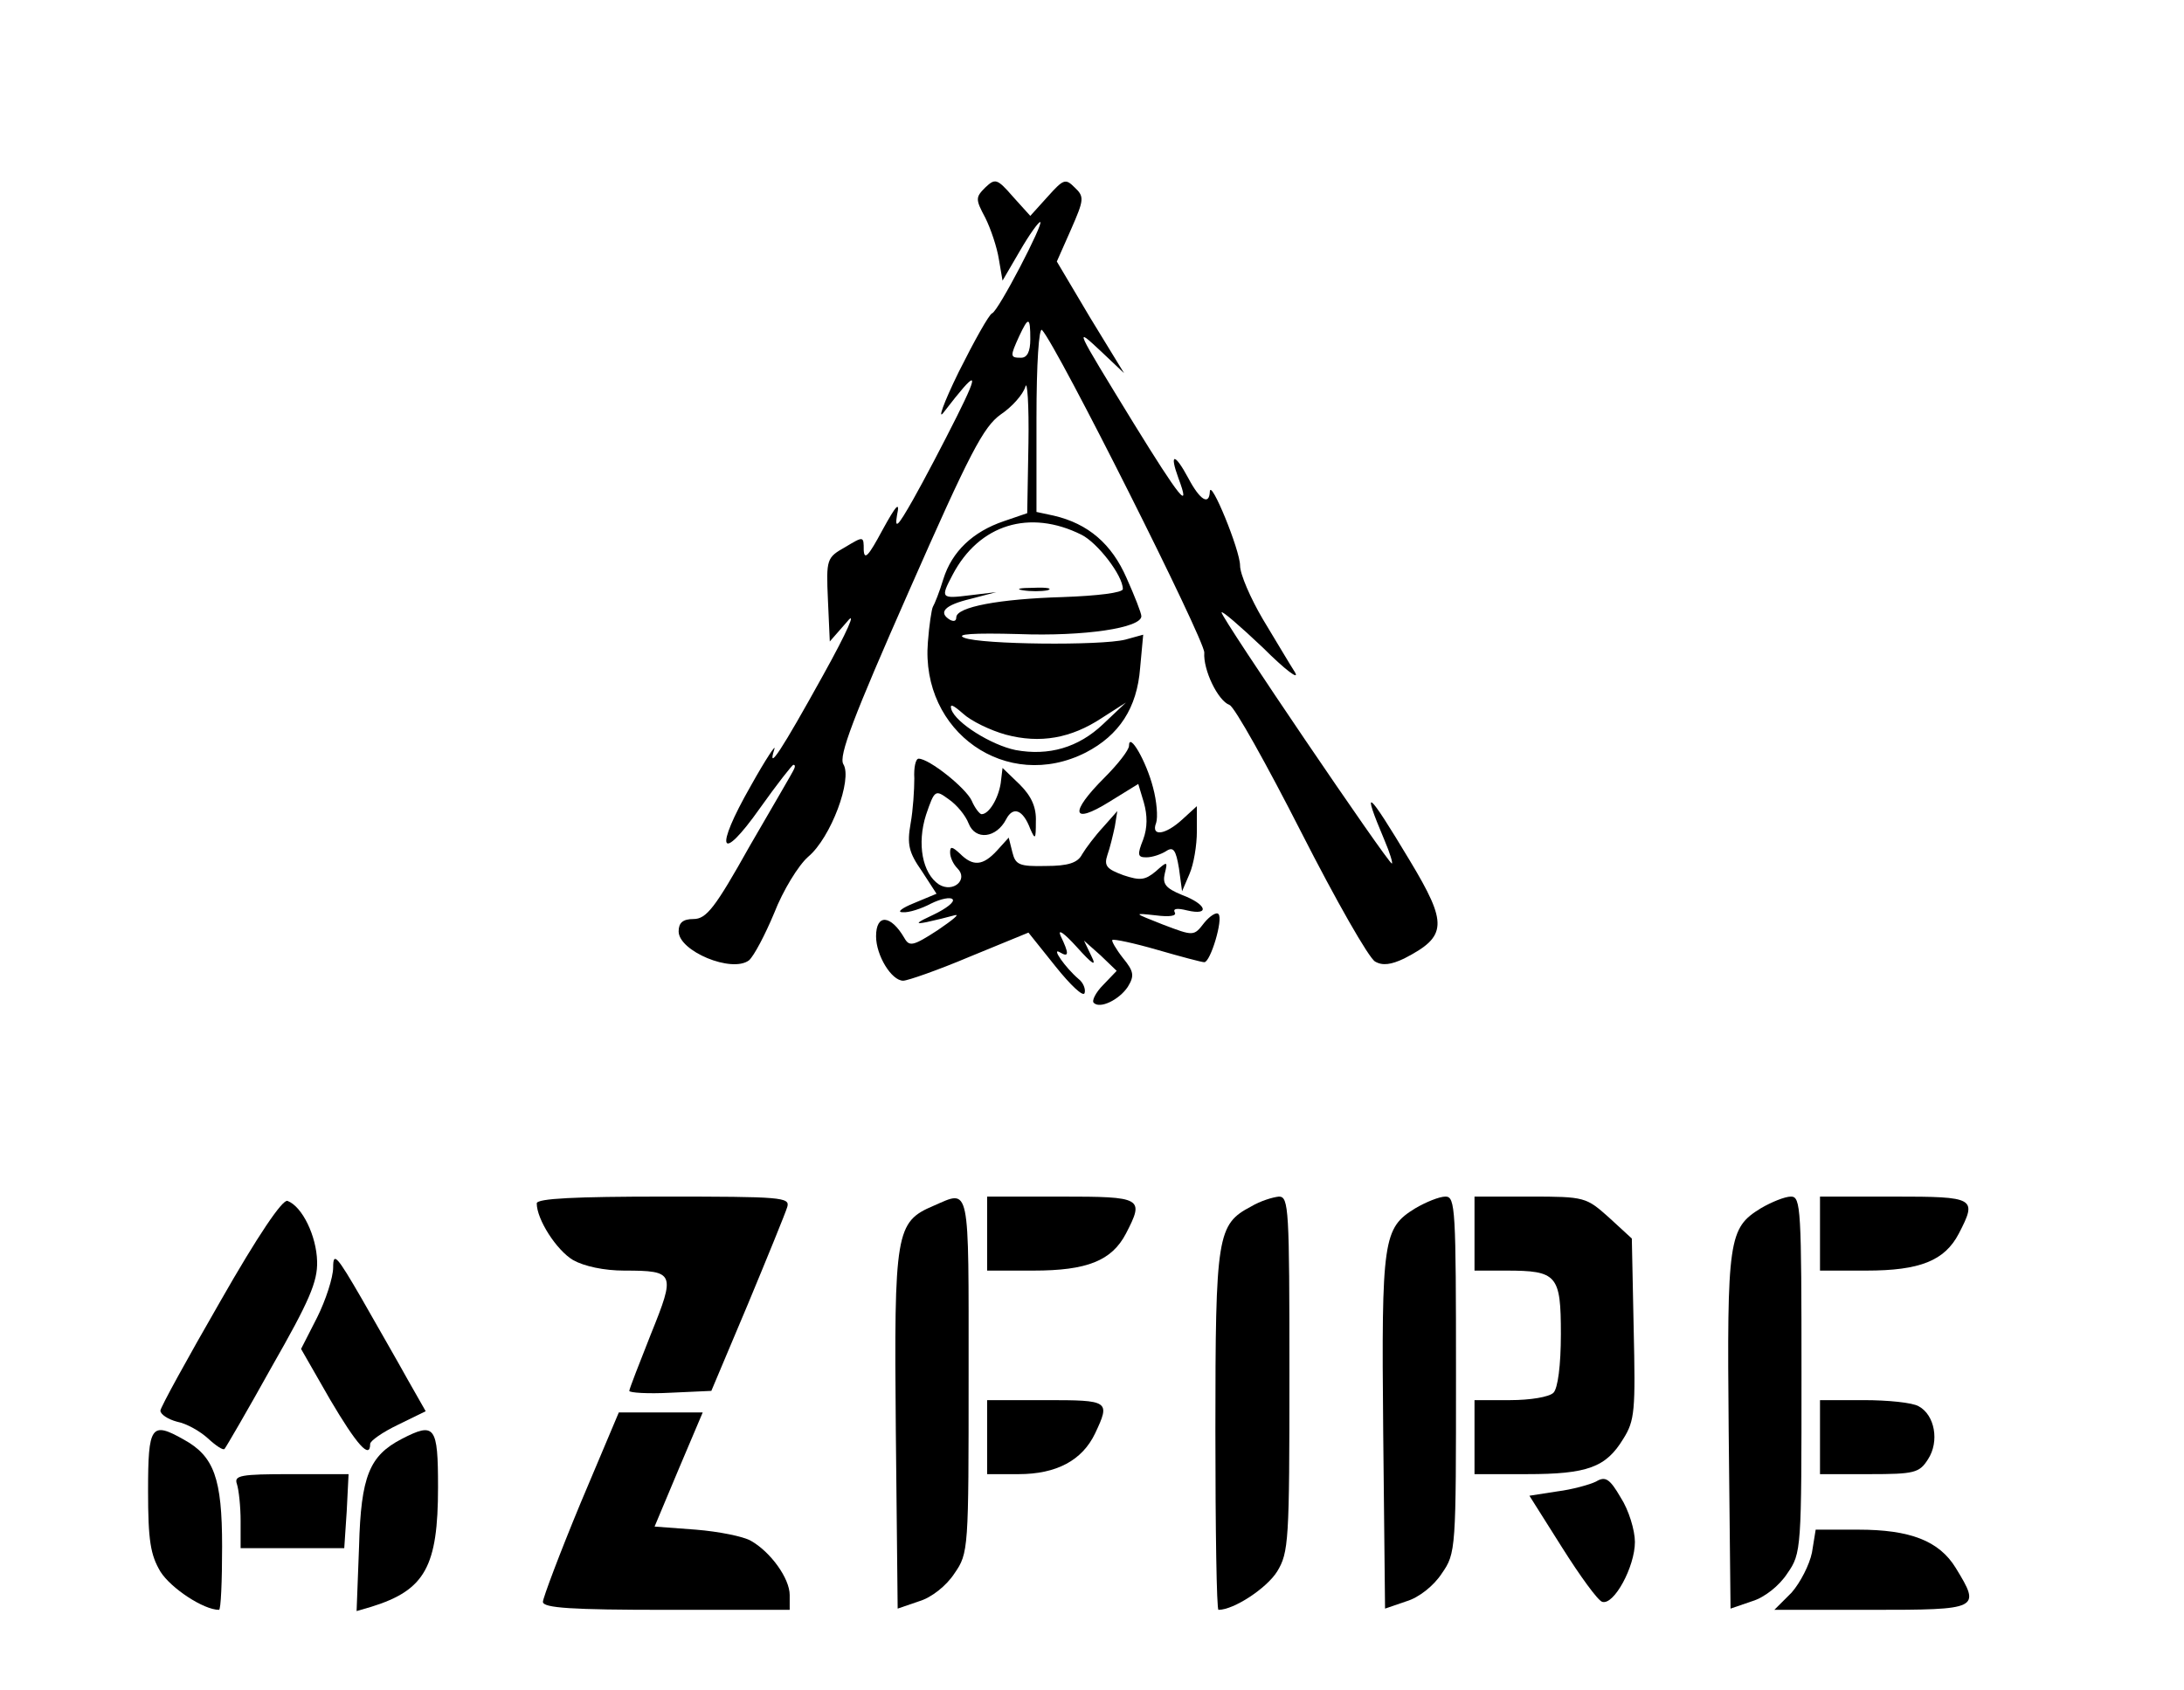 <?xml version="1.0" standalone="no"?>
<!DOCTYPE svg PUBLIC "-//W3C//DTD SVG 20010904//EN"
 "http://www.w3.org/TR/2001/REC-SVG-20010904/DTD/svg10.dtd">
<svg version="1.0" xmlns="http://www.w3.org/2000/svg"
 width="354pt" height="274pt" viewBox="0 0 354 274"
 preserveAspectRatio="xMidYMid meet">

<g transform="translate(0,274) scale(0.1,-0.1)"
fill="#000000" stroke="none">
<path d="M1597 2436 c-16 -16 -16 -19 0 -49 9 -18 19 -48 22 -67 l6 -35 28 48
c15 26 30 47 33 47 7 0 -68 -145 -78 -148 -5 -2 -29 -45 -54 -95 -25 -51 -35
-80 -24 -65 54 70 59 69 21 -7 -22 -44 -54 -105 -71 -135 -25 -44 -30 -49 -26
-25 5 23 -1 17 -24 -25 -22 -41 -29 -49 -30 -32 0 23 0 23 -30 5 -30 -17 -31
-19 -28 -86 l3 -67 28 32 c16 20 1 -15 -39 -87 -67 -121 -91 -158 -79 -120 4
11 -14 -16 -38 -59 -60 -105 -50 -128 15 -36 27 38 52 70 54 70 3 0 3 -3 1 -7
-2 -5 -35 -61 -72 -125 -56 -100 -70 -118 -91 -118 -17 0 -24 -6 -24 -20 0
-32 86 -68 114 -47 8 7 26 41 41 77 14 36 39 77 55 91 37 31 72 126 57 150 -8
13 16 76 106 280 99 225 121 267 149 287 18 12 36 32 40 45 3 12 6 -29 5 -91
l-2 -114 -38 -13 c-50 -17 -84 -49 -98 -94 -6 -20 -14 -40 -17 -45 -2 -4 -6
-30 -8 -57 -12 -146 128 -244 256 -179 54 28 83 72 88 137 l5 54 -29 -8 c-40
-10 -234 -8 -261 3 -15 6 14 8 88 6 107 -4 199 10 199 29 0 5 -11 33 -24 62
-24 55 -62 88 -118 101 l-28 6 0 152 c0 89 4 148 9 143 25 -27 264 -503 263
-523 -2 -28 22 -78 41 -85 8 -3 60 -96 116 -206 56 -110 110 -205 120 -210 12
-7 26 -5 47 5 70 36 71 56 9 159 -69 115 -79 123 -41 33 9 -21 14 -38 12 -38
-6 0 -276 398 -276 407 0 4 30 -22 67 -57 36 -36 60 -54 52 -40 -9 14 -32 53
-52 86 -20 34 -37 73 -37 87 0 25 -48 142 -49 120 -1 -23 -16 -14 -35 22 -22
41 -31 41 -16 0 21 -56 2 -32 -72 88 -98 160 -97 158 -53 117 l37 -35 -55 90
-54 91 23 52 c21 48 22 53 6 68 -15 15 -18 14 -44 -15 l-28 -31 -28 31 c-26
30 -29 30 -45 15z m73 -246 c0 -20 -5 -30 -15 -30 -18 0 -18 2 -3 35 15 32 18
32 18 -5z m83 -317 c26 -13 67 -66 67 -88 0 -6 -41 -11 -97 -13 -103 -3 -173
-16 -173 -33 0 -6 -4 -7 -10 -4 -20 12 -9 24 33 34 l42 11 -42 -5 c-48 -6 -49
-5 -29 33 43 82 125 107 209 65z m-123 -324 c56 -15 106 -6 156 27 l39 25 -37
-35 c-40 -38 -88 -52 -142 -42 -39 8 -97 44 -104 66 -3 10 3 7 19 -7 13 -12
44 -27 69 -34z"/>
<path d="M1658 1783 c12 -2 30 -2 40 0 9 3 -1 5 -23 4 -22 0 -30 -2 -17 -4z"/>
<path d="M1830 1531 c0 -7 -18 -30 -40 -52 -57 -57 -53 -77 8 -39 l47 29 9
-30 c6 -21 6 -41 -1 -60 -10 -25 -9 -29 5 -29 10 0 24 5 32 10 12 8 16 2 21
-28 l5 -37 12 28 c7 16 12 47 12 69 l0 41 -23 -21 c-28 -26 -52 -29 -43 -6 3
9 1 35 -5 57 -11 43 -39 91 -39 68z"/>
<path d="M1482 1478 c0 -18 -2 -51 -6 -73 -6 -34 -3 -47 18 -77 l24 -37 -36
-15 c-20 -8 -29 -15 -19 -15 10 -1 31 6 46 14 16 8 32 11 35 7 4 -4 -10 -15
-31 -25 -28 -13 -31 -16 -11 -12 14 3 34 8 45 11 10 3 -2 -7 -27 -24 -40 -26
-46 -27 -54 -13 -22 38 -46 40 -46 3 0 -31 25 -72 44 -72 7 0 56 17 108 39
l95 39 44 -55 c24 -30 45 -50 47 -43 2 6 -2 17 -10 23 -21 18 -45 52 -30 43
15 -9 15 -2 1 27 -5 12 6 4 26 -18 26 -29 33 -33 24 -15 l-12 25 27 -24 26
-25 -22 -23 c-12 -12 -19 -26 -15 -29 10 -10 41 5 55 26 11 18 10 25 -8 47
-11 14 -19 28 -17 29 2 2 35 -5 73 -16 38 -11 72 -20 76 -20 10 0 31 70 23 78
-3 4 -14 -3 -23 -14 -17 -22 -17 -22 -67 -3 -48 19 -49 19 -12 15 23 -3 35 -1
31 5 -3 6 4 7 20 3 38 -9 32 10 -8 25 -27 11 -32 18 -28 35 5 20 4 20 -15 3
-17 -14 -25 -15 -52 -6 -27 10 -32 15 -26 33 4 11 9 32 12 46 l4 25 -23 -26
c-13 -14 -28 -34 -34 -44 -7 -14 -23 -19 -59 -19 -43 -1 -49 2 -54 22 l-6 24
-19 -21 c-23 -25 -39 -26 -60 -5 -13 12 -16 12 -16 2 0 -8 5 -19 12 -26 18
-18 -7 -40 -30 -26 -27 18 -36 66 -21 113 14 41 15 41 37 25 13 -9 27 -26 32
-39 11 -28 45 -24 61 7 11 21 27 16 39 -16 8 -18 9 -17 9 12 1 23 -7 41 -26
60 l-28 27 -3 -25 c-4 -25 -19 -50 -31 -50 -3 0 -11 10 -16 22 -10 21 -69 68
-86 68 -5 0 -8 -15 -7 -32z"/>
<path d="M357 630 c-53 -92 -97 -172 -97 -177 0 -6 12 -14 27 -18 16 -3 38
-16 50 -27 13 -12 25 -20 27 -17 2 2 37 62 77 134 60 105 74 137 73 170 -1 41
-24 89 -48 98 -8 3 -48 -56 -109 -163z"/>
<path d="M870 789 c0 -26 32 -76 59 -92 18 -10 50 -17 83 -17 82 0 83 -4 43
-103 -19 -48 -35 -89 -35 -92 0 -3 30 -5 67 -3 l66 3 59 140 c32 77 61 148 64
158 5 16 -9 17 -200 17 -143 0 -206 -3 -206 -11z"/>
<path d="M1513 785 c-61 -26 -64 -42 -61 -364 l3 -289 35 12 c20 6 44 25 57
45 23 33 23 39 23 322 0 314 3 300 -57 274z"/>
<path d="M1600 740 l0 -60 75 0 c87 0 127 16 150 60 30 58 27 60 -105 60
l-120 0 0 -60z"/>
<path d="M2028 784 c-55 -29 -58 -46 -58 -364 0 -159 2 -290 5 -290 25 0 78
35 95 62 19 31 20 50 20 321 0 267 -1 287 -17 287 -10 -1 -30 -7 -45 -16z"/>
<path d="M2294 781 c-52 -32 -55 -49 -52 -362 l3 -287 35 12 c20 6 44 25 57
45 23 33 23 39 23 322 0 269 -1 289 -17 289 -10 0 -32 -9 -49 -19z"/>
<path d="M2390 740 l0 -60 51 0 c83 0 89 -7 89 -103 0 -51 -5 -88 -12 -95 -7
-7 -38 -12 -70 -12 l-58 0 0 -60 0 -60 85 0 c98 0 128 11 156 57 19 30 20 46
17 179 l-3 146 -37 34 c-37 33 -39 34 -128 34 l-90 0 0 -60z"/>
<path d="M2854 781 c-52 -32 -55 -49 -52 -362 l3 -287 35 12 c20 6 44 25 57
45 23 33 23 39 23 322 0 269 -1 289 -17 289 -10 0 -32 -9 -49 -19z"/>
<path d="M2950 740 l0 -60 75 0 c87 0 127 16 150 60 30 58 27 60 -105 60
l-120 0 0 -60z"/>
<path d="M540 685 c0 -16 -12 -53 -26 -81 l-26 -51 47 -82 c43 -73 65 -98 65
-72 0 5 20 19 45 31 l45 22 -29 51 c-16 29 -50 88 -75 132 -40 69 -46 76 -46
50z"/>
<path d="M1600 410 l0 -60 51 0 c61 0 103 22 124 66 25 53 23 54 -80 54 l-95
0 0 -60z"/>
<path d="M2950 410 l0 -60 80 0 c73 0 81 2 95 24 19 29 11 72 -15 86 -10 6
-50 10 -89 10 l-71 0 0 -60z"/>
<path d="M941 303 c-34 -82 -61 -154 -61 -160 0 -10 47 -13 200 -13 l200 0 0
24 c0 27 -31 70 -63 88 -12 7 -52 15 -89 18 l-67 5 39 93 39 92 -68 0 -68 0
-62 -147z"/>
<path d="M240 323 c0 -81 4 -104 20 -131 17 -27 70 -62 95 -62 3 0 5 46 5 103
0 110 -13 146 -62 173 -53 30 -58 23 -58 -83z"/>
<path d="M651 407 c-52 -27 -66 -60 -69 -174 l-4 -105 24 7 c87 27 108 65 108
194 0 99 -5 106 -59 78z"/>
<path d="M384 334 c3 -9 6 -36 6 -60 l0 -44 84 0 84 0 4 60 3 60 -94 0 c-81 0
-92 -2 -87 -16z"/>
<path d="M2587 338 c-10 -5 -39 -13 -63 -16 l-45 -7 53 -84 c29 -46 58 -86 65
-88 19 -6 53 57 53 97 0 19 -10 52 -23 72 -18 31 -25 35 -40 26z"/>
<path d="M2937 223 c-4 -20 -19 -49 -33 -65 l-28 -28 157 0 c176 0 178 1 137
68 -27 44 -74 62 -158 62 l-69 0 -6 -37z"/>
</g>
</svg>

